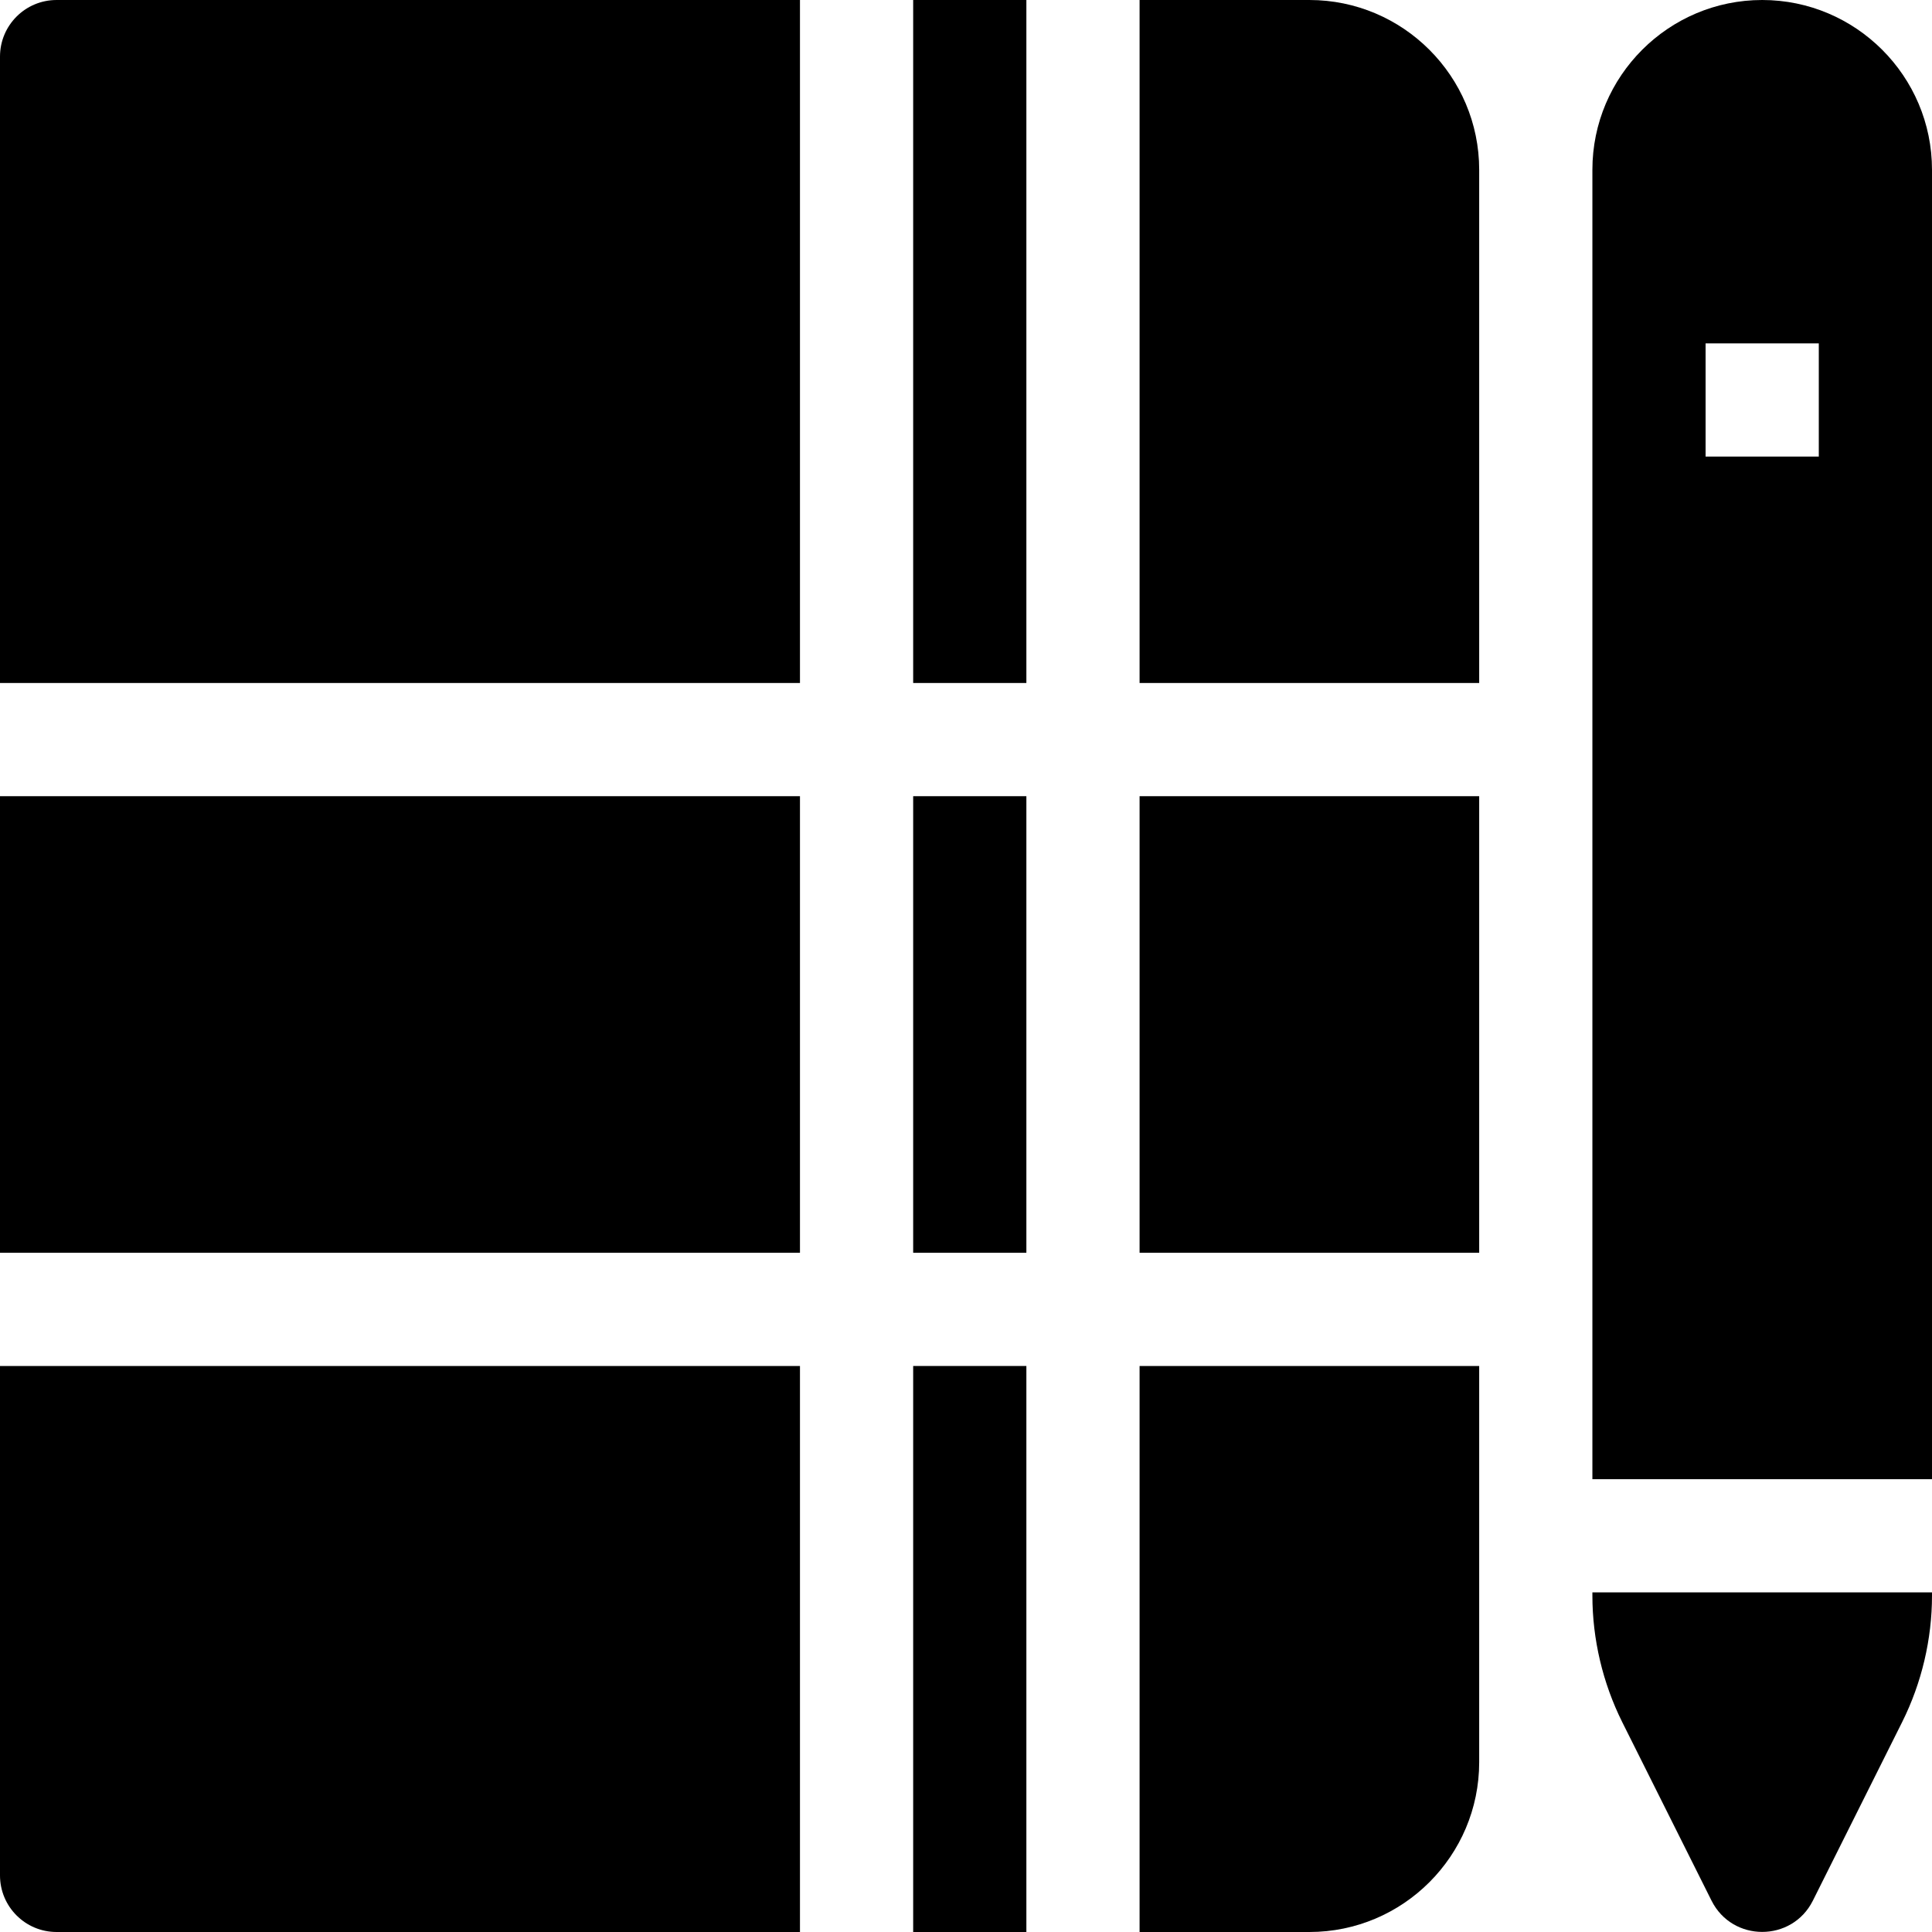 <?xml version="1.0" encoding="iso-8859-1"?>
<!-- Generator: Adobe Illustrator 19.0.0, SVG Export Plug-In . SVG Version: 6.00 Build 0)  -->
<svg version="1.1" id="Capa_1" xmlns="http://www.w3.org/2000/svg" xmlns:xlink="http://www.w3.org/1999/xlink" x="0px" y="0px"
	 viewBox="0 0 512 512" style="enable-background:new 0 0 512 512;" xml:space="preserve">
<g>
	<g>
		<path d="M467,0c-24.814,0-45,20.186-45,45v347h90V45C512,20.186,491.814,0,467,0z M482,121h-30V91h30V121z"/>
	</g>
</g>
<g>
	<g>
		<path d="M422,422v0.835c0,11.572,2.739,23.174,7.91,33.545l23.672,47.329c5.528,11.025,21.308,11.025,26.836,0l23.672-47.344
			c5.171-10.356,7.91-21.958,7.91-33.53V422H422z"/>
	</g>
</g>
<g>
	<g>
		<rect y="211" width="212" height="121"/>
	</g>
</g>
<g>
	<g>
		<path d="M347,0h-45v181h90V45C392,20.186,371.814,0,347,0z"/>
	</g>
</g>
<g>
	<g>
		<rect x="302" y="211" width="90" height="121"/>
	</g>
</g>
<g>
	<g>
		<rect x="242" y="211" width="30" height="121"/>
	</g>
</g>
<g>
	<g>
		<rect x="242" width="30" height="181"/>
	</g>
</g>
<g>
	<g>
		<path d="M302,362v150h45c24.814,0,45-20.186,45-45V362H302z"/>
	</g>
</g>
<g>
	<g>
		<path d="M0,362v135c0,8.291,6.709,15,15,15h197V362H0z"/>
	</g>
</g>
<g>
	<g>
		<rect x="242" y="362" width="30" height="150"/>
	</g>
</g>
<g>
	<g>
		<path d="M15,0C6.709,0,0,6.709,0,15v166h212V0H15z"/>
	</g>
</g>
<g>
</g>
<g>
</g>
<g>
</g>
<g>
</g>
<g>
</g>
<g>
</g>
<g>
</g>
<g>
</g>
<g>
</g>
<g>
</g>
<g>
</g>
<g>
</g>
<g>
</g>
<g>
</g>
<g>
</g>
</svg>
